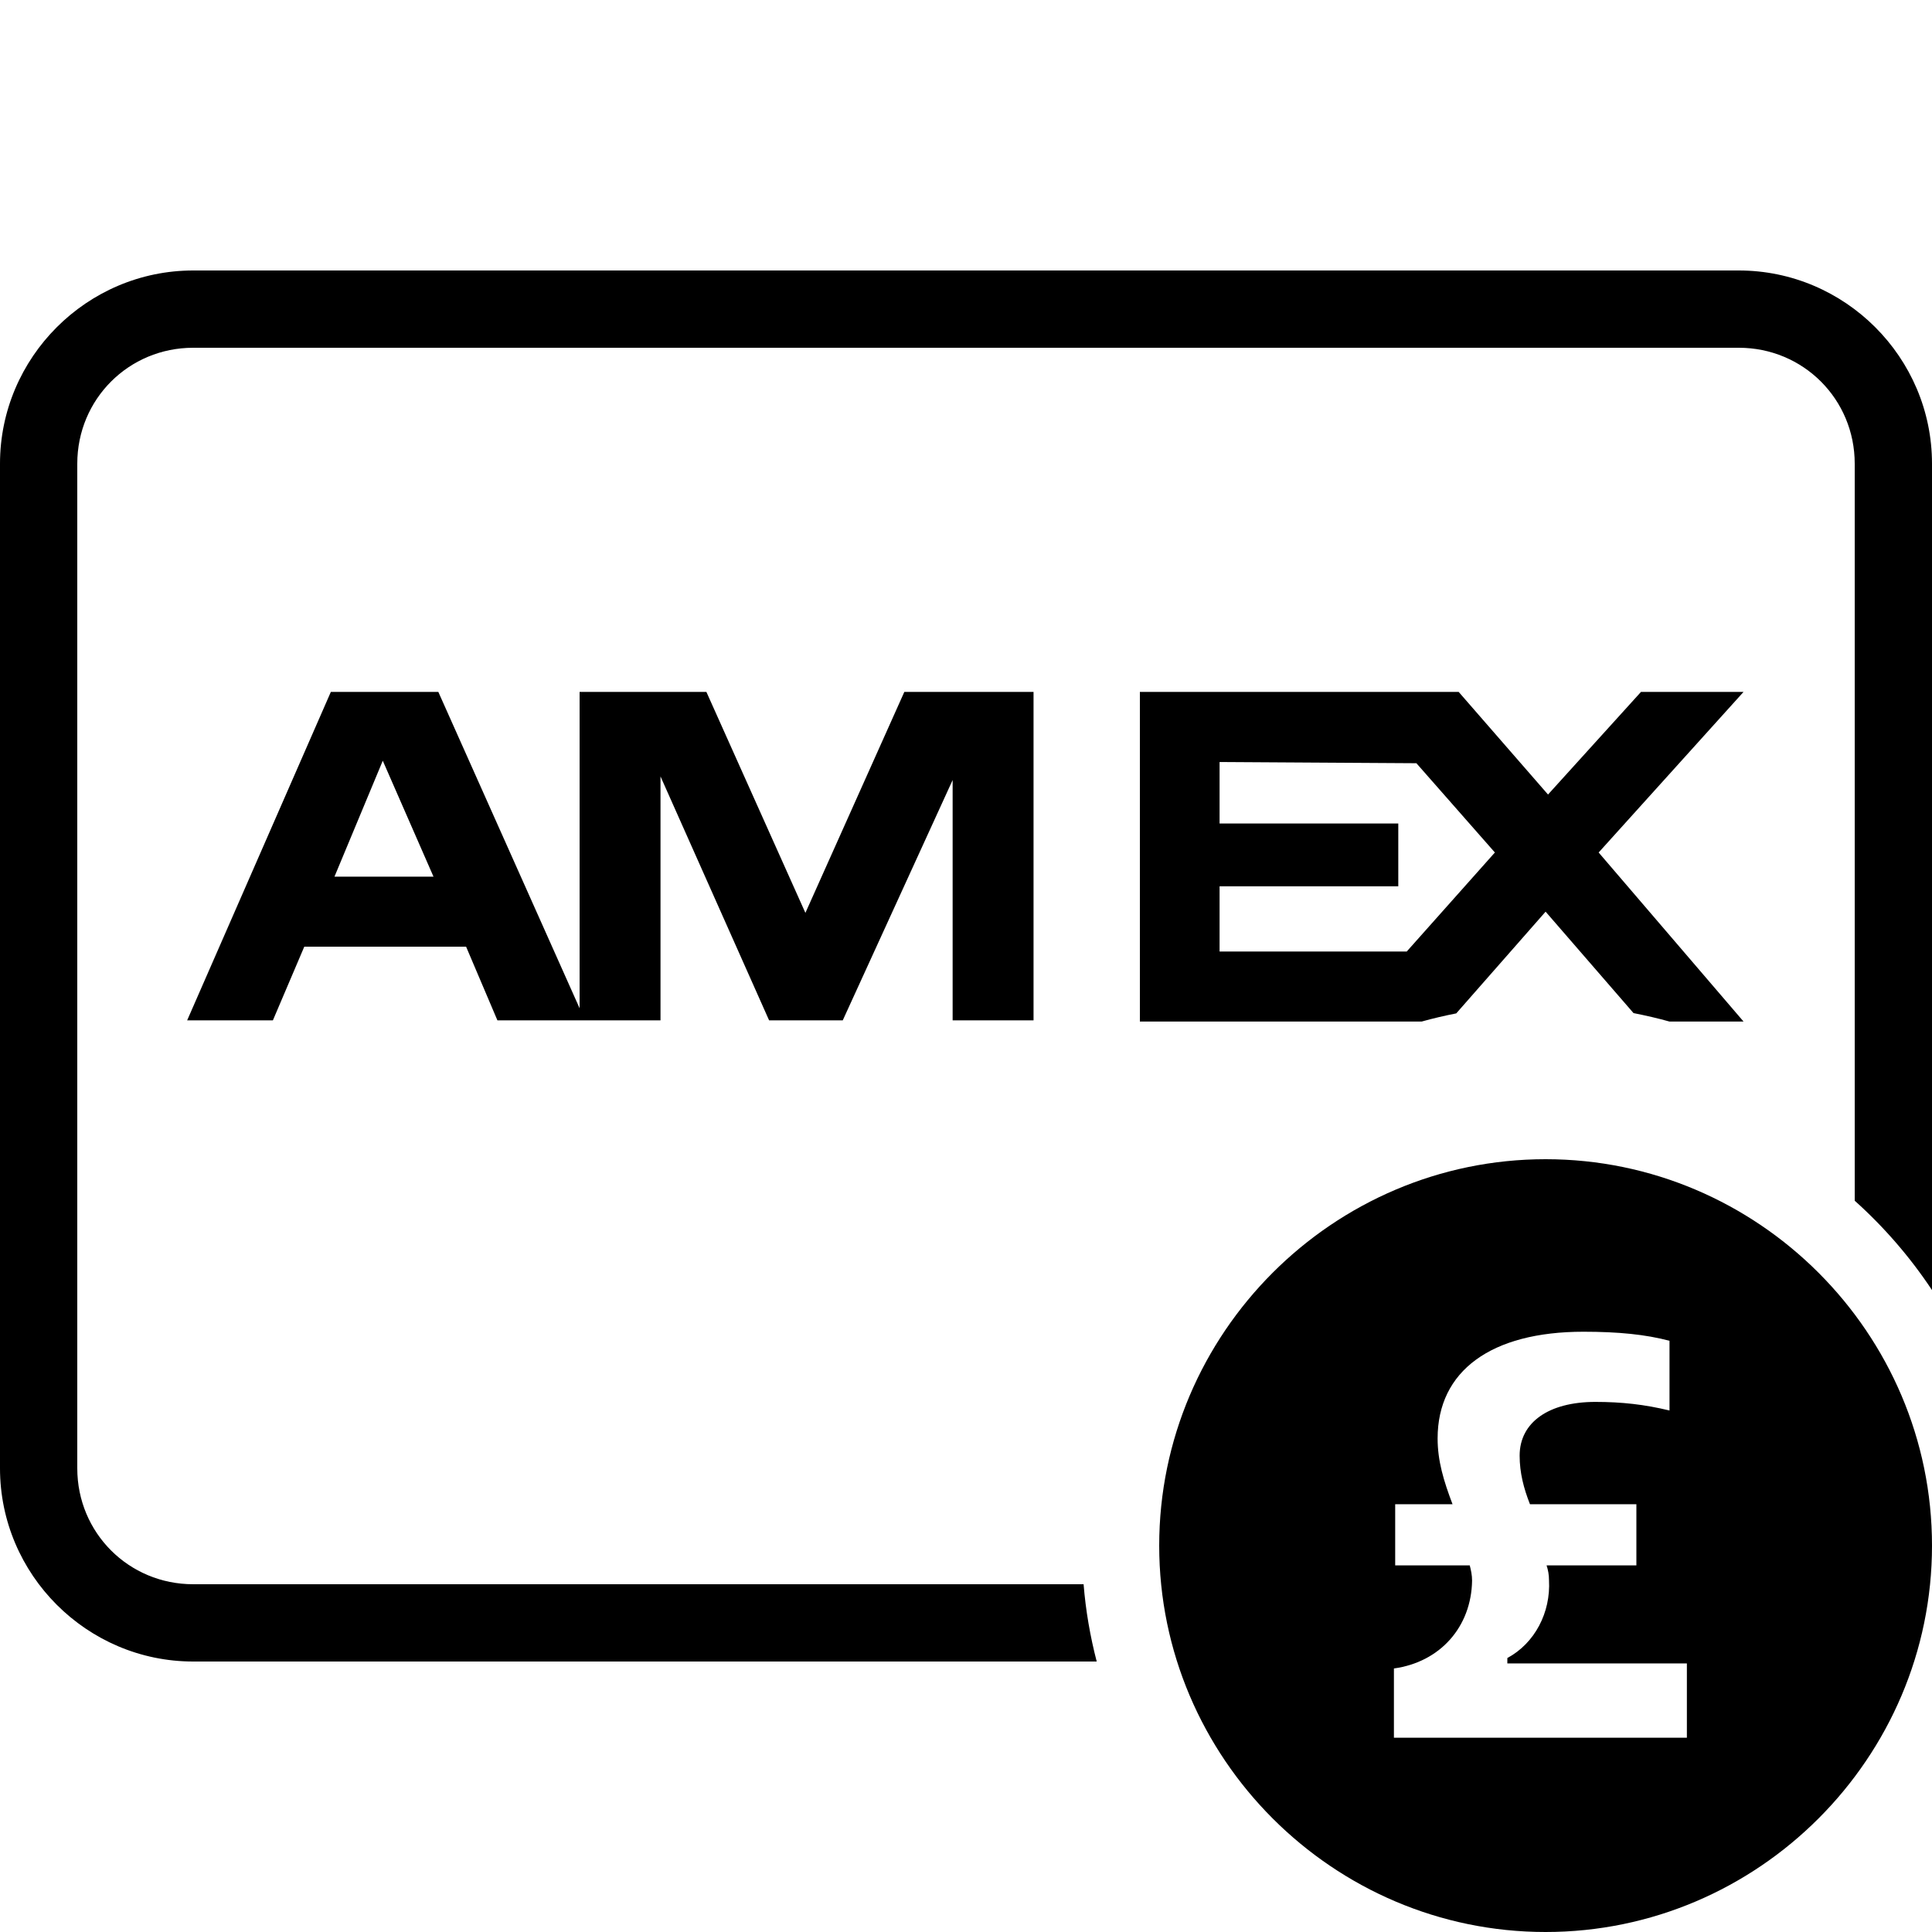 <?xml version="1.0" encoding="UTF-8"?>
<svg xmlns="http://www.w3.org/2000/svg" xmlns:xlink="http://www.w3.org/1999/xlink" width="375pt" height="375pt" viewBox="0 0 375 375" version="1.1">
<g id="surface947">
<path style=" stroke:none;fill-rule:nonzero;fill:rgb(0%,0%,0%);fill-opacity:1;" d="M 37.5 52.5 C 16.875 52.5 0 69.375 0 90 L 0 285 C 0 305.625 16.875 322.5 37.5 322.5 L 212.871 322.5 C 211.609 317.641 210.734 312.629 210.324 307.5 L 37.5 307.5 C 24.988 307.5 15 297.512 15 285 L 15 90 C 15 77.488 24.988 67.5 37.5 67.5 L 337.5 67.5 C 350.012 67.5 360 77.488 360 90 L 360 233.059 C 365.715 238.18 370.754 244.012 375 250.402 L 375 90 C 375 69.375 358.125 52.5 337.5 52.5 Z M 64.219 134.297 L 36.328 198.047 L 52.969 198.047 L 59.062 183.75 L 90.469 183.75 L 96.547 198.047 L 128.203 198.047 L 128.203 150.703 L 149.281 198.047 L 163.578 198.047 L 184.906 151.406 L 184.906 198.047 L 200.609 198.047 L 200.609 134.297 L 175.531 134.297 L 156.328 177.188 L 137.109 134.297 L 112.5 134.297 L 112.5 195.703 L 85.078 134.297 Z M 221.25 134.297 L 221.25 198.281 L 275.949 198.281 C 278.145 197.668 280.398 197.141 282.656 196.699 L 300 176.953 L 317.066 196.641 C 319.441 197.113 321.75 197.637 324.039 198.281 L 338.422 198.281 L 310.297 165.469 L 338.422 134.297 L 318.516 134.297 L 300.469 154.219 L 283.125 134.297 Z M 74.297 147.656 L 84.141 170.156 L 64.922 170.156 Z M 236.719 147.906 L 274.922 148.141 L 290.156 165.469 L 273.047 184.688 L 236.719 184.688 L 236.719 172.031 L 271.406 172.031 L 271.406 159.844 L 236.719 159.844 Z M 300 225 C 258.75 225 225 258.75 225 300 C 225 341.25 258.75 375 300 375 C 341.25 375 375 341.25 375 300 C 375 258.75 341.25 225 300 225 Z M 307.34 258.488 C 314.105 258.488 319.426 259.016 324.051 260.246 L 324.051 273.777 C 319.215 272.609 314.797 272.109 309.668 272.109 C 300.586 272.109 294.961 276.09 294.961 282.539 C 294.961 285.875 295.762 288.926 296.969 291.973 L 317.621 291.973 L 317.621 303.84 L 300.191 303.84 C 300.484 304.746 300.66 305.652 300.66 306.707 C 301.012 312.98 297.906 318.953 292.574 321.824 L 292.574 322.867 L 327.422 322.867 L 327.422 337.293 L 270.559 337.293 L 270.559 323.848 C 279.52 322.617 285.59 315.789 285.73 306.797 C 285.73 305.738 285.52 304.754 285.277 303.84 L 270.805 303.84 L 270.805 291.973 L 281.938 291.973 C 280.215 287.434 279.039 283.562 279.039 279.199 C 279.039 266.105 289.414 258.488 307.34 258.488 Z M 307.34 258.488 "/>
</g>
</svg>
